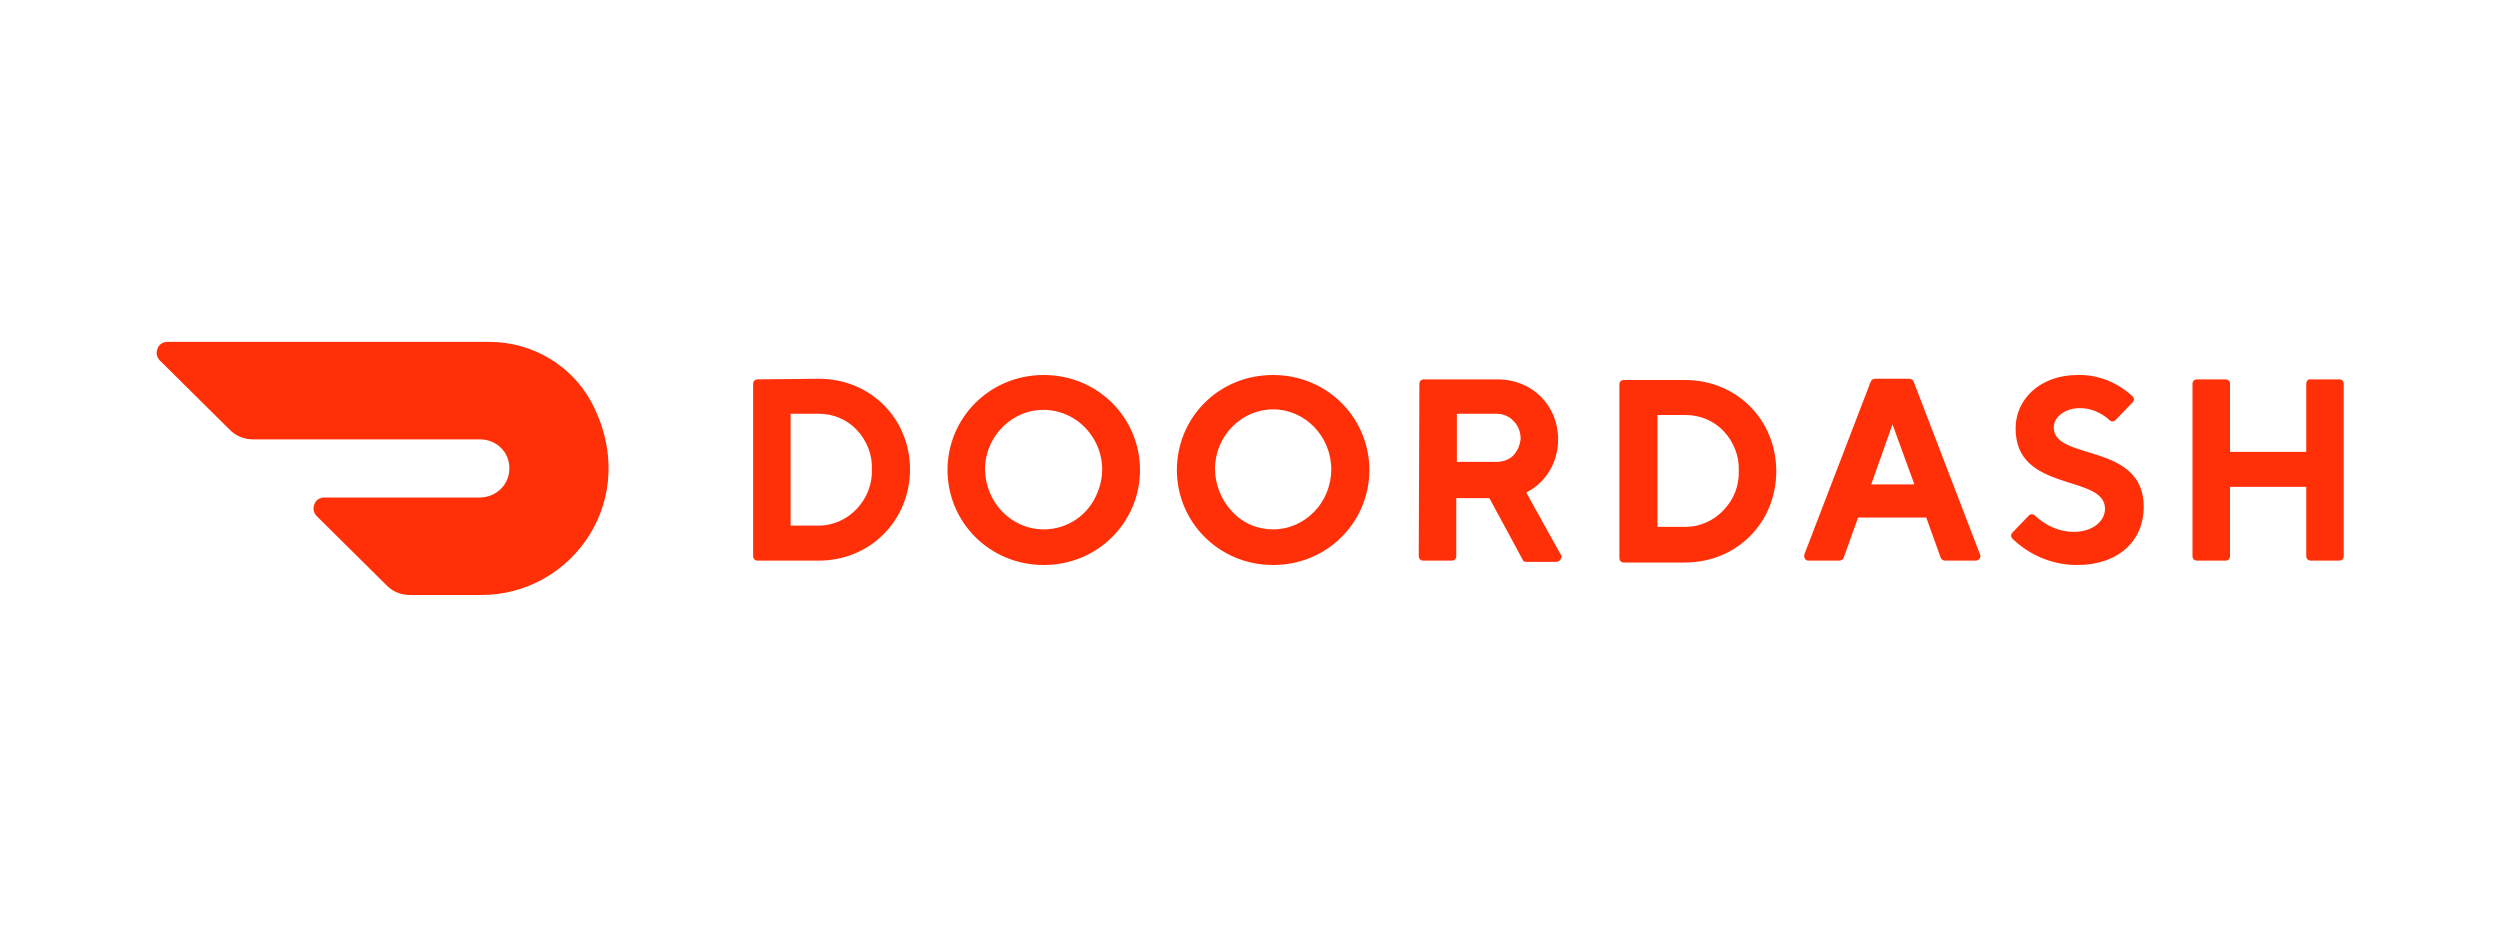 <?xml version="1.0" encoding="utf-8"?>
<!-- Generator: Adobe Illustrator 23.0.1, SVG Export Plug-In . SVG Version: 6.00 Build 0)  -->
<svg version="1.1" id="Layer_1" xmlns="http://www.w3.org/2000/svg" xmlns:xlink="http://www.w3.org/1999/xlink" x="0px" y="0px"
	 viewBox="0 0 400 150" style="enable-background:new 0 0 400 150;" xml:space="preserve">
<style type="text/css">
	.st0{fill:#FF3008;}
</style>
<path class="st0" d="M126.5,66.2v17.9h4.5c2.3,0,4.5-1,6.1-2.7c1.6-1.7,2.5-4,2.4-6.3c0.1-2.3-0.8-4.6-2.4-6.3
	c-1.6-1.7-3.8-2.6-6.1-2.6L126.5,66.2L126.5,66.2z M131,60.6c8.3,0,14.6,6.4,14.6,14.5s-6.3,14.6-14.6,14.6h-9.8
	c-0.4,0-0.7-0.3-0.7-0.7c0,0,0,0,0,0V61.4c0-0.4,0.3-0.7,0.7-0.7C121.2,60.7,131,60.6,131,60.6z M167,84.7c3.8,0,7.2-2.3,8.6-5.9
	c1.5-3.6,0.7-7.6-2-10.4c-2.6-2.7-6.7-3.6-10.2-2.1c-3.5,1.5-5.8,5-5.8,8.8C157.7,80.4,161.8,84.7,167,84.7 M167,60
	c8.7,0,15.4,6.9,15.4,15.2s-6.7,15.2-15.4,15.2c-8.7,0-15.4-6.9-15.4-15.2S158.3,60,167,60 M203.7,84.7c5.1,0,9.3-4.3,9.3-9.6
	c0-5.3-4.2-9.6-9.3-9.6c-5.1,0-9.3,4.3-9.3,9.5c0,2.5,1,5,2.7,6.8C198.8,83.7,201.2,84.7,203.7,84.7 M203.7,60
	c8.7,0,15.4,6.9,15.4,15.2s-6.7,15.2-15.4,15.2c-8.7,0-15.4-6.9-15.4-15.2S194.9,60,203.7,60 M239.4,66.2h-6.3v7.7h6.3
	c1,0,2-0.3,2.7-1c0.7-0.7,1.1-1.7,1.2-2.7c0-1.1-0.4-2.1-1.1-2.8C241.5,66.6,240.5,66.2,239.4,66.2L239.4,66.2L239.4,66.2z
	 M227.1,61.4c0-0.4,0.3-0.7,0.7-0.7h11.8c5.6,0,9.7,4.2,9.7,9.6c0,3.6-1.9,6.9-5.1,8.5l5.5,9.9c0.2,0.2,0.2,0.5,0,0.8
	c-0.1,0.2-0.4,0.4-0.7,0.4h-4.8c-0.3,0-0.5-0.1-0.6-0.4l-5.3-9.8h-5.3V89c0,0.4-0.3,0.7-0.7,0.7c0,0,0,0,0,0h-4.6
	c-0.4,0-0.7-0.3-0.7-0.7c0,0,0,0,0,0L227.1,61.4L227.1,61.4z M265.2,66.4v17.9h4.5c2.3,0,4.5-1,6.1-2.7c1.6-1.7,2.5-3.9,2.4-6.3
	c0.1-2.3-0.8-4.6-2.4-6.3c-1.6-1.7-3.8-2.6-6.1-2.6C269.6,66.4,265.2,66.4,265.2,66.4z M269.6,60.8c8.3,0,14.6,6.4,14.6,14.6
	s-6.3,14.6-14.6,14.6h-9.8c-0.4,0-0.7-0.3-0.7-0.7c0,0,0,0,0,0V61.5c0-0.4,0.3-0.7,0.7-0.7L269.6,60.8L269.6,60.8z M302.8,67.9
	l-3.4,9.6h6.9L302.8,67.9z M297.3,82.8l-2.3,6.4c-0.1,0.3-0.4,0.5-0.7,0.5h-4.9c-0.3,0-0.5-0.1-0.6-0.3c-0.1-0.2-0.2-0.5-0.1-0.7
	l10.6-27.6c0.1-0.3,0.4-0.5,0.7-0.5h5.5c0.3,0,0.6,0.2,0.7,0.5l10.6,27.6c0.1,0.2,0.1,0.5-0.1,0.7c-0.1,0.2-0.4,0.3-0.6,0.3h-4.9
	c-0.3,0-0.6-0.2-0.7-0.5l-2.3-6.4L297.3,82.8L297.3,82.8z M322.5,68.5c0-4.6,3.9-8.5,9.9-8.5c3.3-0.1,6.4,1.2,8.8,3.4
	c0.3,0.3,0.3,0.7,0,1c0,0,0,0,0,0l-2.7,2.8c-0.3,0.3-0.7,0.3-1,0c0,0,0,0,0,0c-1.3-1.2-3-1.9-4.7-1.9c-2.4,0-4.2,1.4-4.2,3.1
	c0,5.4,14.4,2.3,14.4,12.7c0,5.3-3.9,9.3-10.7,9.3c-3.8,0-7.5-1.5-10.3-4.2c-0.3-0.3-0.3-0.7,0-1c0,0,0,0,0,0l2.6-2.7
	c0.3-0.3,0.7-0.3,1,0c0,0,0,0,0,0c1.7,1.6,3.9,2.6,6.2,2.6c3,0,5-1.7,5-3.7C336.8,75.8,322.4,78.9,322.5,68.5 M369,61.4v10.9h-12.2
	V61.4c0-0.4-0.3-0.7-0.7-0.7c0,0,0,0,0,0h-4.6c-0.4,0-0.7,0.3-0.7,0.7c0,0,0,0,0,0v27.6c0,0.4,0.3,0.7,0.7,0.7h4.6
	c0.4,0,0.7-0.3,0.7-0.7V77.9H369v11.1c0,0.4,0.3,0.7,0.7,0.7h4.6c0.4,0,0.7-0.3,0.7-0.7V61.4c0-0.4-0.3-0.7-0.7-0.7c0,0,0,0,0,0
	h-4.6C369.3,60.6,369,61,369,61.4z M94.6,64.3c-3.2-5.9-9.5-9.6-16.3-9.6H26.8c-0.7,0-1.4,0.4-1.6,1.1c-0.3,0.7-0.1,1.4,0.4,1.9
	l11.2,11.1c1,1,2.3,1.5,3.7,1.5h36.3c2.6,0,4.7,2,4.7,4.6c0,2.6-2,4.6-4.6,4.7h-25c-0.7,0-1.4,0.4-1.6,1.1c-0.3,0.7-0.1,1.4,0.4,1.9
	l11.2,11.1c1,1,2.3,1.5,3.7,1.5h11.3C91.6,95.3,102.8,79.7,94.6,64.3"/>
</svg>

